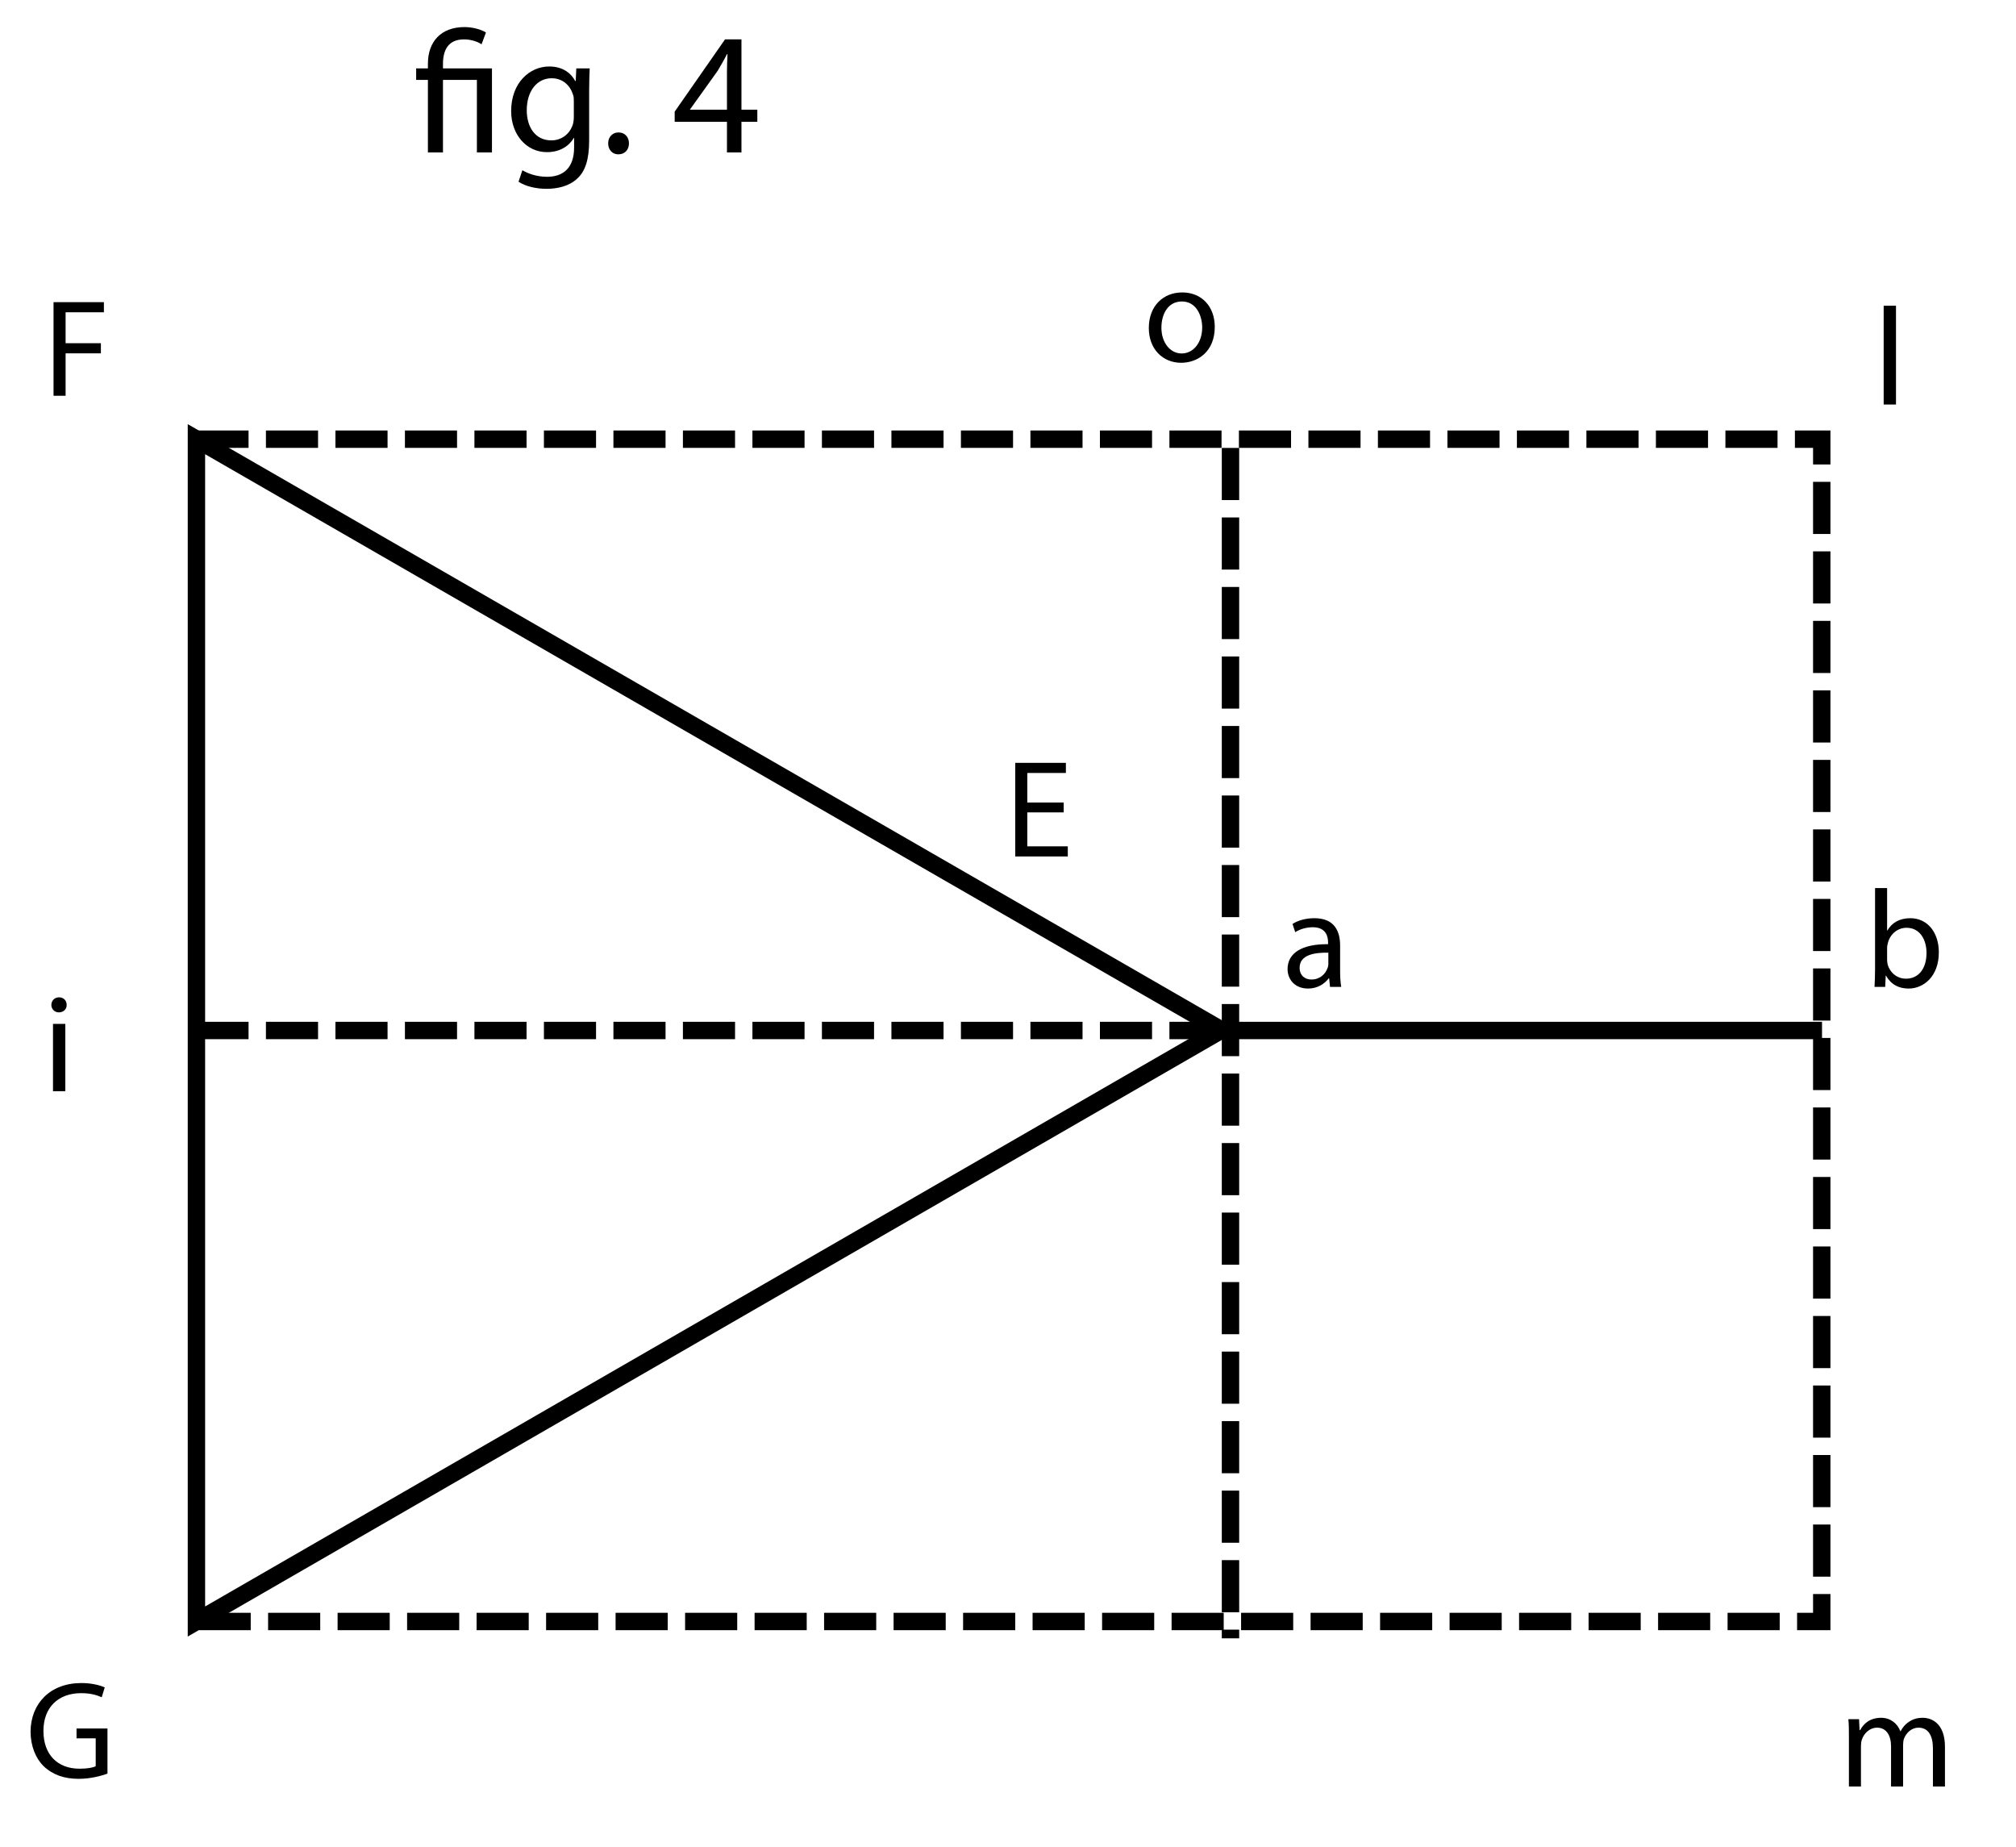 <?xml version="1.0" encoding="UTF-8"?><svg xmlns="http://www.w3.org/2000/svg" xmlns:xlink="http://www.w3.org/1999/xlink" viewBox="0 0 115.102 105.446" width="320.879pt" height="293.96pt" version="1.2">
<defs>
<g>
<symbol overflow="visible" id="glyph0-0">
<path style="stroke:none;" d="M 0 0 L 4.953 0 L 4.953 -6.938 L 0 -6.938 Z M 2.484 -3.922 L 0.797 -6.453 L 4.172 -6.453 Z M 2.781 -3.469 L 4.469 -6 L 4.469 -0.938 Z M 0.797 -0.5 L 2.484 -3.031 L 4.172 -0.5 Z M 0.5 -6 L 2.188 -3.469 L 0.5 -0.938 Z "/>
</symbol>
<symbol overflow="visible" id="glyph0-1">
<path style="stroke:none;" d="M 1.672 0 L 1.672 -4.141 L 3.609 -4.141 L 3.609 0 L 4.469 0 L 4.469 -4.797 L 1.672 -4.797 L 1.672 -5.047 C 1.672 -5.797 1.938 -6.453 2.875 -6.453 C 3.297 -6.453 3.672 -6.312 3.875 -6.172 L 4.125 -6.844 C 3.875 -7.016 3.359 -7.156 2.906 -7.156 C 1.562 -7.156 0.812 -6.328 0.812 -5.062 L 0.812 -4.797 L 0.141 -4.797 L 0.141 -4.141 L 0.812 -4.141 L 0.812 0 Z "/>
</symbol>
<symbol overflow="visible" id="glyph0-2">
<path style="stroke:none;" d="M 4.094 -4.797 L 4.062 -4.078 L 4.031 -4.078 C 3.828 -4.469 3.375 -4.906 2.547 -4.906 C 1.438 -4.906 0.375 -3.984 0.375 -2.359 C 0.375 -1.031 1.234 -0.016 2.422 -0.016 C 3.172 -0.016 3.688 -0.375 3.953 -0.828 L 3.969 -0.828 L 3.969 -0.281 C 3.969 0.922 3.312 1.391 2.422 1.391 C 1.828 1.391 1.328 1.203 1.016 1.016 L 0.797 1.672 C 1.188 1.938 1.812 2.078 2.391 2.078 C 3 2.078 3.672 1.938 4.141 1.5 C 4.609 1.078 4.828 0.406 4.828 -0.688 L 4.828 -3.484 C 4.828 -4.062 4.844 -4.453 4.859 -4.797 Z M 3.953 -2.047 C 3.953 -1.891 3.938 -1.719 3.891 -1.578 C 3.703 -1.016 3.219 -0.688 2.672 -0.688 C 1.734 -0.688 1.266 -1.469 1.266 -2.406 C 1.266 -3.516 1.859 -4.234 2.688 -4.234 C 3.328 -4.234 3.75 -3.812 3.906 -3.297 C 3.953 -3.188 3.953 -3.062 3.953 -2.906 Z "/>
</symbol>
<symbol overflow="visible" id="glyph0-3">
<path style="stroke:none;" d="M 1.094 0.109 C 1.469 0.109 1.703 -0.156 1.703 -0.516 C 1.703 -0.891 1.453 -1.141 1.109 -1.141 C 0.766 -1.141 0.516 -0.891 0.516 -0.516 C 0.516 -0.156 0.75 0.109 1.094 0.109 Z "/>
</symbol>
<symbol overflow="visible" id="glyph0-4">
<path style="stroke:none;" d=""/>
</symbol>
<symbol overflow="visible" id="glyph0-5">
<path style="stroke:none;" d="M 3.969 0 L 3.969 -1.75 L 4.875 -1.75 L 4.875 -2.438 L 3.969 -2.438 L 3.969 -6.453 L 3.031 -6.453 L 0.156 -2.328 L 0.156 -1.75 L 3.141 -1.75 L 3.141 0 Z M 1.031 -2.438 L 1.031 -2.453 L 2.609 -4.656 C 2.781 -4.953 2.953 -5.234 3.141 -5.609 L 3.172 -5.609 C 3.156 -5.266 3.141 -4.938 3.141 -4.594 L 3.141 -2.438 Z "/>
</symbol>
<symbol overflow="visible" id="glyph1-0">
<path style="stroke:none;" d="M 0 0 L 3.969 0 L 3.969 -5.562 L 0 -5.562 Z M 1.984 -3.141 L 0.641 -5.156 L 3.328 -5.156 Z M 2.219 -2.781 L 3.578 -4.797 L 3.578 -0.75 Z M 0.641 -0.391 L 1.984 -2.422 L 3.328 -0.391 Z M 0.391 -4.797 L 1.75 -2.781 L 0.391 -0.75 Z "/>
</symbol>
<symbol overflow="visible" id="glyph1-1">
<path style="stroke:none;" d="M 0.609 0 L 1.297 0 L 1.297 -2.422 L 3.312 -2.422 L 3.312 -3 L 1.297 -3 L 1.297 -4.766 L 3.484 -4.766 L 3.484 -5.344 L 0.609 -5.344 Z "/>
</symbol>
<symbol overflow="visible" id="glyph1-2">
<path style="stroke:none;" d="M 4.672 -2.812 L 2.906 -2.812 L 2.906 -2.25 L 4 -2.25 L 4 -0.656 C 3.844 -0.578 3.531 -0.516 3.078 -0.516 C 1.828 -0.516 1.016 -1.312 1.016 -2.672 C 1.016 -4.016 1.859 -4.828 3.172 -4.828 C 3.703 -4.828 4.062 -4.719 4.344 -4.594 L 4.516 -5.156 C 4.281 -5.266 3.797 -5.406 3.188 -5.406 C 1.391 -5.406 0.297 -4.234 0.281 -2.641 C 0.281 -1.812 0.578 -1.094 1.031 -0.656 C 1.562 -0.156 2.219 0.062 3.031 0.062 C 3.75 0.062 4.359 -0.125 4.672 -0.234 Z "/>
</symbol>
<symbol overflow="visible" id="glyph1-3">
<path style="stroke:none;" d="M 3.375 -3.078 L 1.297 -3.078 L 1.297 -4.766 L 3.5 -4.766 L 3.5 -5.344 L 0.609 -5.344 L 0.609 0 L 3.609 0 L 3.609 -0.578 L 1.297 -0.578 L 1.297 -2.516 L 3.375 -2.516 Z "/>
</symbol>
<symbol overflow="visible" id="glyph1-4">
<path style="stroke:none;" d="M 1.281 0 L 1.281 -3.844 L 0.578 -3.844 L 0.578 0 Z M 0.922 -5.359 C 0.672 -5.359 0.484 -5.172 0.484 -4.922 C 0.484 -4.688 0.672 -4.5 0.906 -4.5 C 1.188 -4.5 1.359 -4.688 1.359 -4.922 C 1.359 -5.172 1.188 -5.359 0.922 -5.359 Z "/>
</symbol>
<symbol overflow="visible" id="glyph1-5">
<path style="stroke:none;" d="M 0.578 0 L 1.266 0 L 1.266 -2.312 C 1.266 -2.438 1.281 -2.562 1.312 -2.656 C 1.422 -3.016 1.75 -3.359 2.188 -3.359 C 2.719 -3.359 2.984 -2.906 2.984 -2.297 L 2.984 0 L 3.672 0 L 3.672 -2.375 C 3.672 -2.5 3.688 -2.625 3.719 -2.719 C 3.844 -3.062 4.156 -3.359 4.547 -3.359 C 5.109 -3.359 5.375 -2.906 5.375 -2.172 L 5.375 0 L 6.062 0 L 6.062 -2.266 C 6.062 -3.594 5.312 -3.922 4.797 -3.922 C 4.438 -3.922 4.188 -3.828 3.953 -3.656 C 3.797 -3.547 3.641 -3.375 3.531 -3.156 L 3.516 -3.156 C 3.344 -3.609 2.938 -3.922 2.422 -3.922 C 1.781 -3.922 1.422 -3.594 1.219 -3.219 L 1.188 -3.219 L 1.156 -3.844 L 0.547 -3.844 C 0.578 -3.531 0.578 -3.203 0.578 -2.797 Z "/>
</symbol>
<symbol overflow="visible" id="glyph1-6">
<path style="stroke:none;" d="M 1.156 0 L 1.188 -0.641 L 1.203 -0.641 C 1.5 -0.125 1.938 0.094 2.5 0.094 C 3.344 0.094 4.219 -0.594 4.219 -1.969 C 4.219 -3.141 3.547 -3.922 2.594 -3.922 C 1.969 -3.922 1.531 -3.656 1.281 -3.219 L 1.266 -3.219 L 1.266 -5.641 L 0.578 -5.641 L 0.578 -0.984 C 0.578 -0.656 0.562 -0.266 0.547 0 Z M 1.266 -2.234 C 1.266 -2.344 1.297 -2.438 1.312 -2.516 C 1.453 -3.047 1.891 -3.375 2.375 -3.375 C 3.125 -3.375 3.516 -2.719 3.516 -1.938 C 3.516 -1.062 3.078 -0.469 2.344 -0.469 C 1.844 -0.469 1.438 -0.797 1.297 -1.281 C 1.281 -1.359 1.266 -1.453 1.266 -1.547 Z "/>
</symbol>
<symbol overflow="visible" id="glyph1-7">
<path style="stroke:none;" d="M 3.344 0 C 3.297 -0.266 3.281 -0.594 3.281 -0.922 L 3.281 -2.359 C 3.281 -3.125 3 -3.922 1.812 -3.922 C 1.328 -3.922 0.875 -3.797 0.562 -3.594 L 0.719 -3.125 C 0.984 -3.297 1.359 -3.406 1.719 -3.406 C 2.5 -3.406 2.594 -2.844 2.594 -2.531 L 2.594 -2.438 C 1.109 -2.453 0.281 -1.938 0.281 -1.016 C 0.281 -0.453 0.672 0.094 1.453 0.094 C 2 0.094 2.406 -0.188 2.625 -0.484 L 2.656 -0.484 L 2.703 0 Z M 2.609 -1.297 C 2.609 -1.219 2.594 -1.141 2.562 -1.078 C 2.453 -0.75 2.141 -0.422 1.641 -0.422 C 1.281 -0.422 0.969 -0.641 0.969 -1.094 C 0.969 -1.844 1.844 -1.969 2.609 -1.953 Z "/>
</symbol>
<symbol overflow="visible" id="glyph1-8">
<path style="stroke:none;" d="M 0.578 0 L 1.281 0 L 1.281 -5.641 L 0.578 -5.641 Z "/>
</symbol>
<symbol overflow="visible" id="glyph1-9">
<path style="stroke:none;" d="M 2.203 -3.922 C 1.141 -3.922 0.297 -3.172 0.297 -1.891 C 0.297 -0.672 1.109 0.094 2.141 0.094 C 3.078 0.094 4.062 -0.531 4.062 -1.953 C 4.062 -3.125 3.312 -3.922 2.203 -3.922 Z M 2.188 -3.406 C 3.016 -3.406 3.344 -2.578 3.344 -1.922 C 3.344 -1.062 2.844 -0.438 2.172 -0.438 C 1.5 -0.438 1.016 -1.078 1.016 -1.906 C 1.016 -2.641 1.359 -3.406 2.188 -3.406 Z "/>
</symbol>
</g>
</defs>
<g id="surface1">
<g style="fill:rgb(0%,0%,0%);fill-opacity:1;">
  <use xlink:href="#glyph0-1" x="23.619" y="8.701"/>
  <use xlink:href="#glyph0-2" x="28.809" y="8.701"/>
</g>
<g style="fill:rgb(0%,0%,0%);fill-opacity:1;">
  <use xlink:href="#glyph0-3" x="34.207" y="8.701"/>
  <use xlink:href="#glyph0-4" x="36.261" y="8.701"/>
  <use xlink:href="#glyph0-5" x="38.364" y="8.701"/>
</g>
<g style="fill:rgb(0%,0%,0%);fill-opacity:1;">
  <use xlink:href="#glyph1-1" x="2.448" y="22.592"/>
</g>
<g style="fill:rgb(0%,0%,0%);fill-opacity:1;">
  <use xlink:href="#glyph1-2" x="1.464" y="101.48"/>
</g>
<g style="fill:rgb(0%,0%,0%);fill-opacity:1;">
  <use xlink:href="#glyph1-3" x="57.356" y="48.89"/>
</g>
<g style="fill:rgb(0%,0%,0%);fill-opacity:1;">
  <use xlink:href="#glyph1-4" x="2.448" y="62.29"/>
</g>
<g style="fill:rgb(0%,0%,0%);fill-opacity:1;">
  <use xlink:href="#glyph1-5" x="104.984" y="101.98"/>
</g>
<g style="fill:rgb(0%,0%,0%);fill-opacity:1;">
  <use xlink:href="#glyph1-6" x="106.477" y="56.336"/>
</g>
<g style="fill:rgb(0%,0%,0%);fill-opacity:1;">
  <use xlink:href="#glyph1-7" x="73.232" y="56.336"/>
</g>
<g style="fill:rgb(0%,0%,0%);fill-opacity:1;">
  <use xlink:href="#glyph1-8" x="106.969" y="23.092"/>
</g>
<g style="fill:rgb(0%,0%,0%);fill-opacity:1;">
  <use xlink:href="#glyph1-9" x="65.294" y="20.615"/>
</g>
<path style="fill:none;stroke-width:1;stroke-linecap:butt;stroke-linejoin:miter;stroke:rgb(0%,0%,0%);stroke-opacity:1;stroke-miterlimit:4;" d="M -0.001 0.002 L -0.001 -68.033 L 58.999 -34 Z " transform="matrix(0.992,0,0,-0.992,11.216,25.072)"/>
<path style="fill:none;stroke-width:1;stroke-linecap:butt;stroke-linejoin:miter;stroke:rgb(0%,0%,0%);stroke-opacity:1;stroke-miterlimit:4;" d="M -0 0.001 L 34.017 0.001 " transform="matrix(0.992,0,0,-0.992,70.282,58.825)"/>
<path style="fill:none;stroke-width:1;stroke-linecap:butt;stroke-linejoin:miter;stroke:rgb(0%,0%,0%);stroke-opacity:1;stroke-dasharray:3,1;stroke-miterlimit:4;" d="M -0.001 0.002 L 93.544 0.002 L 93.544 -68.033 L -0.001 -68.033 " transform="matrix(0.992,0,0,-0.992,11.216,25.072)"/>
<path style="fill:none;stroke-width:1;stroke-linecap:butt;stroke-linejoin:miter;stroke:rgb(0%,0%,0%);stroke-opacity:1;stroke-dasharray:3,1;stroke-miterlimit:4;" d="M -0.002 -0.001 L -0.002 -68.5 " transform="matrix(0.992,0,0,-0.992,70.256,25.569)"/>
<path style="fill:none;stroke-width:1;stroke-linecap:butt;stroke-linejoin:miter;stroke:rgb(0%,0%,0%);stroke-opacity:1;stroke-dasharray:3,1;stroke-miterlimit:4;" d="M -0.001 0.001 L 59.526 0.001 " transform="matrix(0.992,0,0,-0.992,11.216,58.825)"/>
</g>
</svg>